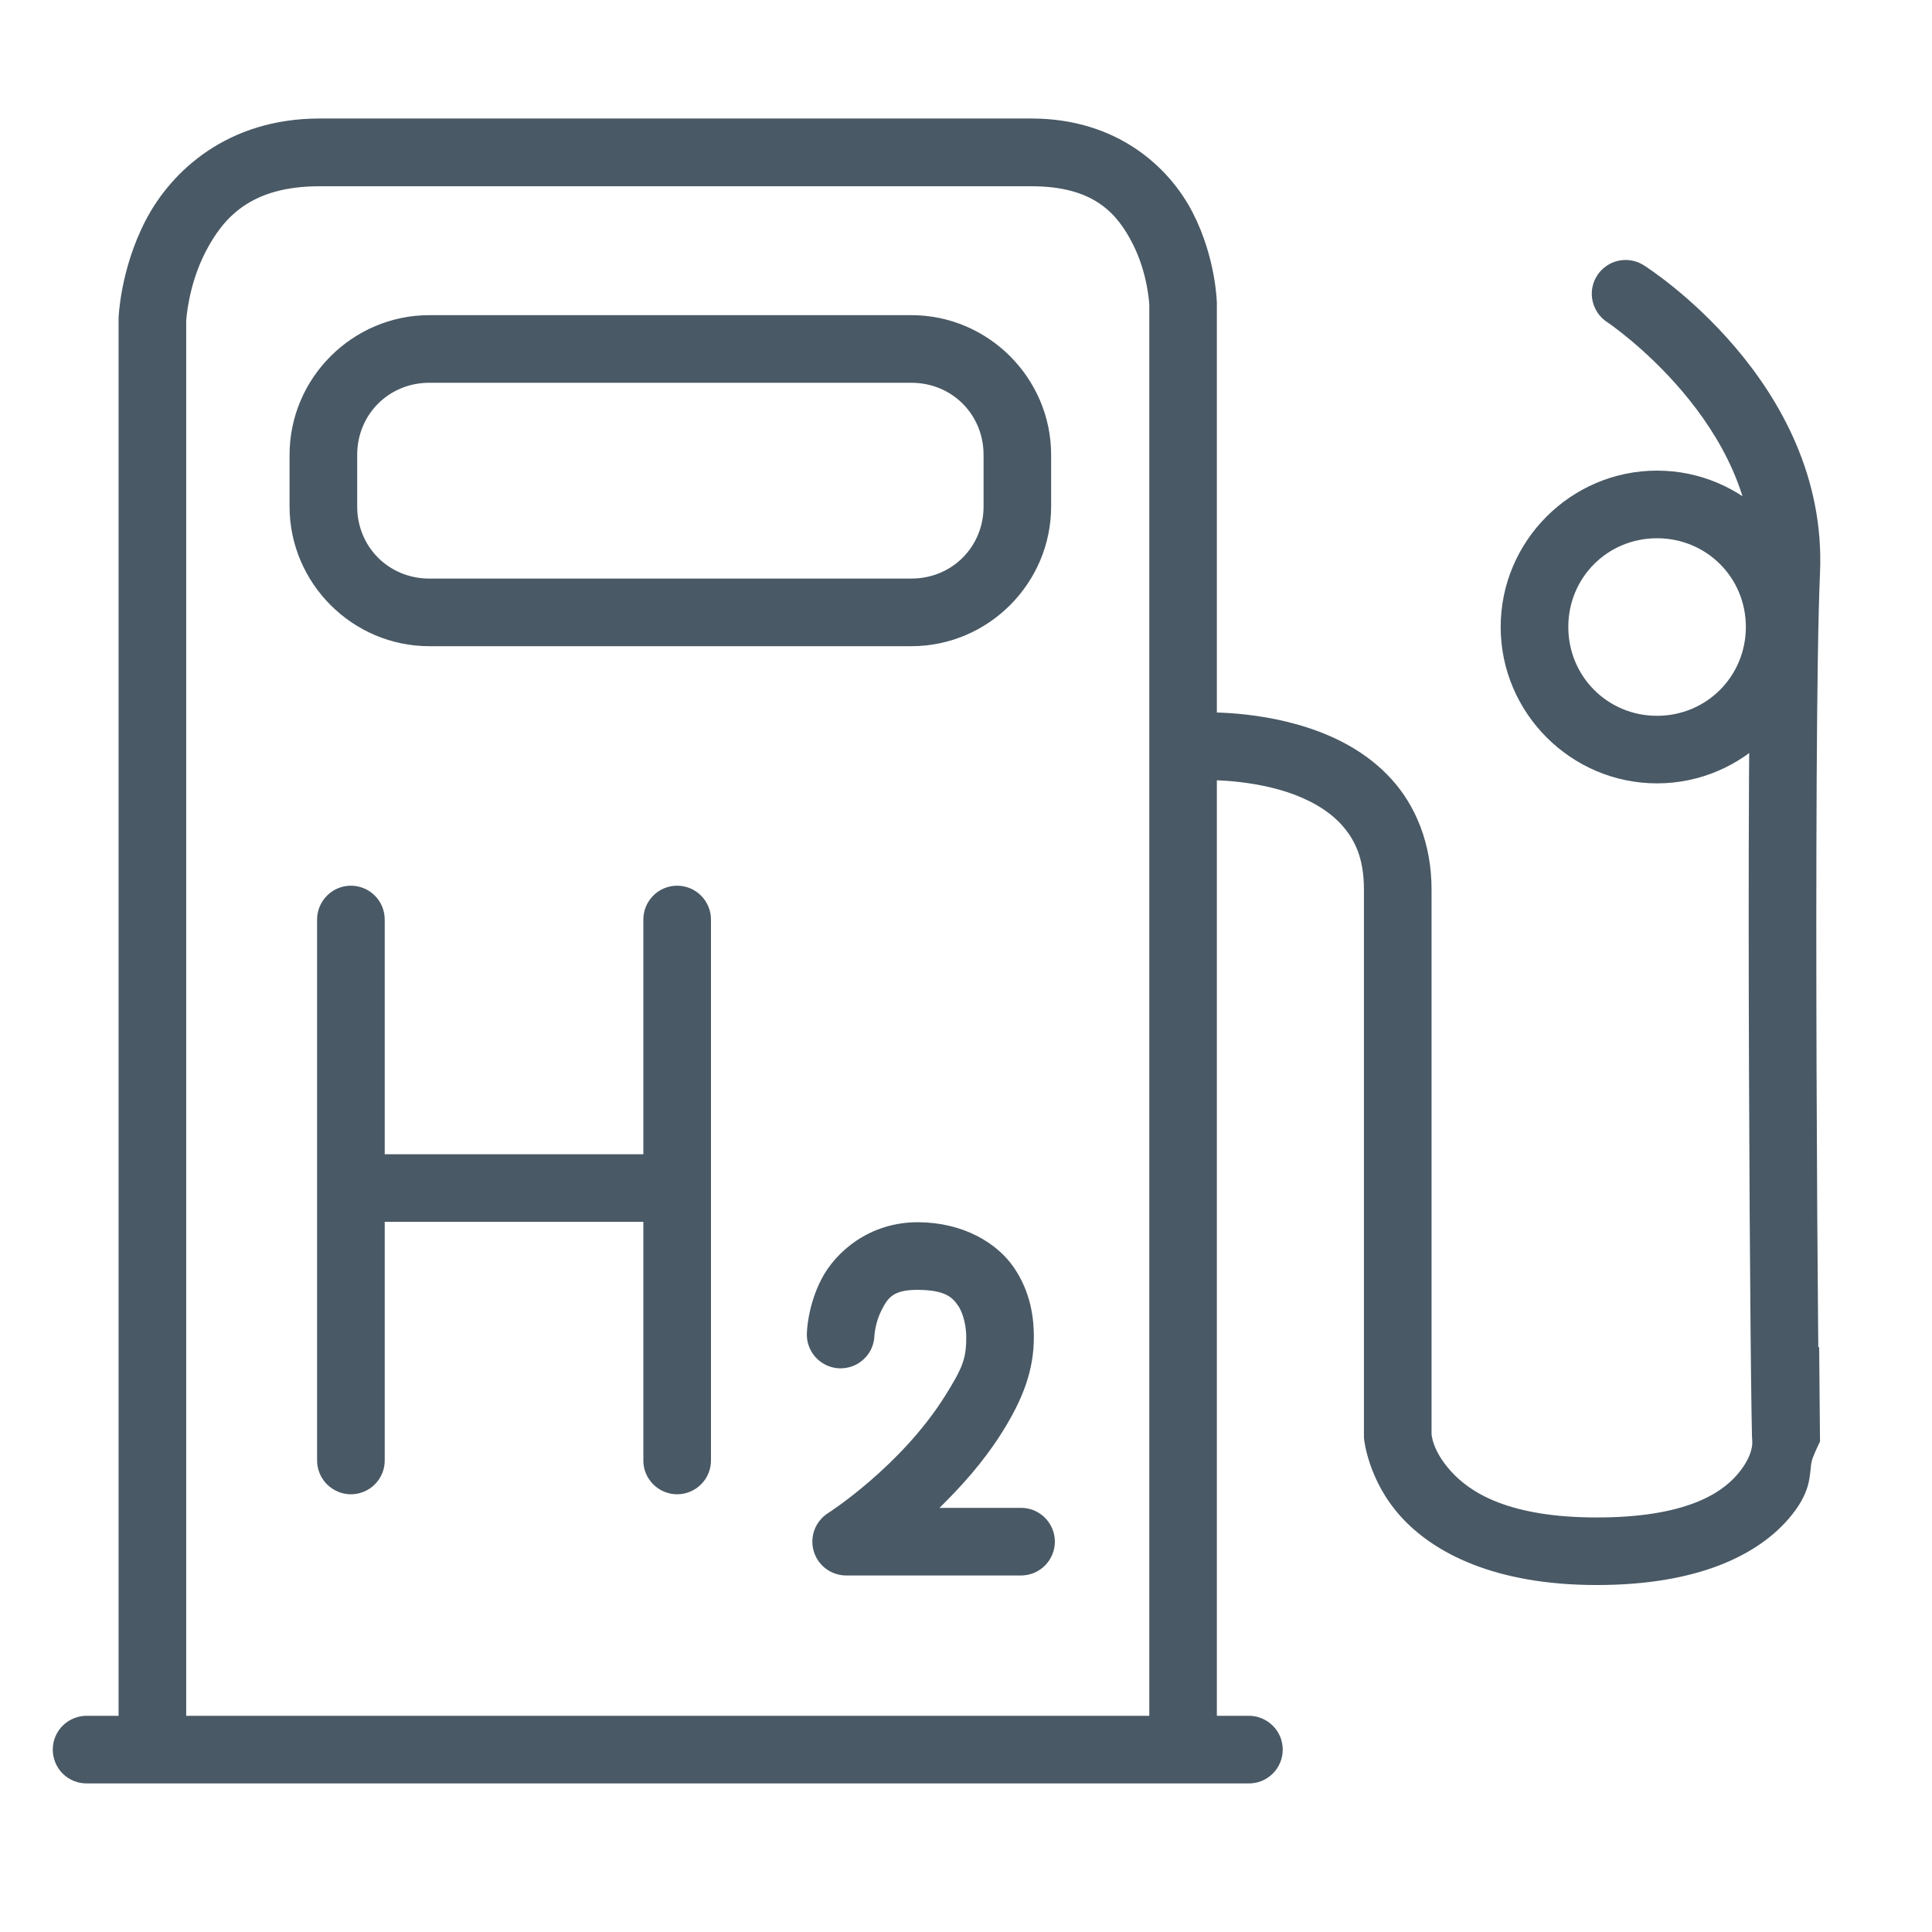 <svg width="32" height="32" viewBox="0 0 32 32" fill="none" xmlns="http://www.w3.org/2000/svg">
   <path d="M5.804 14.67C5.655 14.672 5.514 14.733 5.411 14.84C5.307 14.947 5.25 15.09 5.252 15.238V24.179C5.251 24.254 5.264 24.328 5.292 24.397C5.319 24.466 5.36 24.529 5.413 24.582C5.465 24.635 5.527 24.677 5.596 24.706C5.664 24.735 5.738 24.75 5.812 24.75C5.887 24.75 5.96 24.735 6.029 24.706C6.098 24.677 6.16 24.635 6.212 24.582C6.264 24.529 6.305 24.466 6.333 24.397C6.36 24.328 6.374 24.254 6.372 24.179V15.238C6.373 15.163 6.359 15.089 6.331 15.02C6.303 14.95 6.261 14.887 6.208 14.834C6.155 14.781 6.092 14.739 6.023 14.711C5.953 14.683 5.879 14.669 5.804 14.67Z" fill="#495965"/>
   <path d="M11.207 14.67C11.059 14.672 10.917 14.733 10.814 14.84C10.711 14.947 10.654 15.09 10.656 15.238V24.179C10.654 24.254 10.668 24.328 10.695 24.397C10.723 24.466 10.764 24.529 10.816 24.582C10.868 24.635 10.93 24.677 10.999 24.706C11.068 24.735 11.141 24.75 11.216 24.75C11.29 24.75 11.364 24.735 11.432 24.706C11.501 24.677 11.563 24.635 11.615 24.582C11.668 24.529 11.709 24.466 11.736 24.397C11.764 24.328 11.777 24.254 11.776 24.179V15.238C11.777 15.163 11.763 15.089 11.735 15.02C11.706 14.95 11.665 14.887 11.611 14.834C11.559 14.781 11.495 14.739 11.426 14.711C11.357 14.683 11.282 14.669 11.207 14.67Z" fill="#495965"/>
   <path d="M5.993 19.118C5.918 19.116 5.844 19.13 5.775 19.157C5.706 19.185 5.643 19.226 5.59 19.278C5.537 19.33 5.495 19.392 5.466 19.461C5.437 19.529 5.422 19.603 5.422 19.678C5.422 19.752 5.437 19.826 5.466 19.894C5.495 19.963 5.537 20.025 5.59 20.077C5.643 20.129 5.706 20.171 5.775 20.198C5.844 20.226 5.918 20.239 5.993 20.238H11.192C11.266 20.239 11.34 20.226 11.409 20.198C11.479 20.171 11.541 20.129 11.595 20.077C11.648 20.025 11.69 19.963 11.719 19.894C11.748 19.826 11.762 19.752 11.762 19.678C11.762 19.603 11.748 19.529 11.719 19.461C11.69 19.392 11.648 19.33 11.595 19.278C11.541 19.226 11.479 19.185 11.409 19.157C11.34 19.13 11.266 19.116 11.192 19.118H5.993Z" fill="#495965"/>
   <path d="M15.215 20.244C14.4 20.238 13.838 20.738 13.606 21.186C13.374 21.635 13.365 22.07 13.365 22.07C13.36 22.144 13.37 22.219 13.395 22.289C13.42 22.36 13.458 22.425 13.508 22.48C13.559 22.535 13.619 22.58 13.687 22.612C13.755 22.643 13.828 22.661 13.902 22.664C13.977 22.666 14.052 22.654 14.121 22.628C14.191 22.602 14.255 22.561 14.309 22.51C14.363 22.459 14.407 22.397 14.437 22.329C14.466 22.26 14.482 22.187 14.484 22.112C14.484 22.112 14.499 21.898 14.601 21.701C14.703 21.504 14.783 21.361 15.206 21.364C15.66 21.368 15.775 21.489 15.87 21.627C15.964 21.765 16.004 21.991 16.004 22.14C16.006 22.504 15.943 22.659 15.646 23.132C14.911 24.297 13.718 25.06 13.718 25.06C13.615 25.125 13.536 25.221 13.492 25.334C13.449 25.448 13.443 25.572 13.477 25.689C13.51 25.806 13.581 25.909 13.678 25.982C13.775 26.055 13.893 26.094 14.015 26.095H16.901C16.976 26.096 17.05 26.082 17.119 26.055C17.188 26.027 17.251 25.986 17.304 25.934C17.357 25.882 17.399 25.82 17.428 25.751C17.457 25.683 17.472 25.609 17.472 25.535C17.472 25.46 17.457 25.387 17.428 25.318C17.399 25.249 17.357 25.187 17.304 25.135C17.251 25.083 17.188 25.042 17.119 25.014C17.05 24.987 16.976 24.973 16.901 24.975H15.561C15.913 24.628 16.278 24.23 16.594 23.729C16.933 23.19 17.127 22.706 17.124 22.135C17.123 21.848 17.079 21.412 16.794 20.995C16.508 20.578 15.947 20.25 15.215 20.244Z" fill="#495965"/>
   <path d="M7.111 5.22C5.839 5.22 4.796 6.262 4.796 7.535V8.388C4.796 9.661 5.839 10.703 7.111 10.703H15.095C16.368 10.703 17.41 9.661 17.41 8.388V7.535C17.41 6.262 16.368 5.22 15.095 5.22H7.111ZM7.111 6.34H15.095C15.767 6.34 16.291 6.864 16.291 7.535V8.388C16.291 9.059 15.767 9.583 15.095 9.583H7.111C6.44 9.583 5.916 9.059 5.916 8.388V7.535C5.916 6.864 6.44 6.34 7.111 6.34Z" fill="#495965"/>
   <path d="M26.921 4.306C26.8 4.307 26.682 4.347 26.586 4.421C26.489 4.494 26.419 4.597 26.386 4.714C26.353 4.83 26.359 4.954 26.403 5.067C26.446 5.18 26.525 5.276 26.628 5.341C26.628 5.341 29.132 7.025 29.026 9.442C28.962 10.88 28.957 14.478 28.969 17.74C28.975 19.371 28.984 20.911 28.995 22.044C29 22.61 29.006 23.075 29.011 23.397C29.014 23.559 29.016 23.685 29.018 23.773C29.02 23.817 29.022 23.852 29.023 23.882C29.023 23.884 29.023 23.889 29.023 23.891C29.023 23.893 29.042 24.113 28.775 24.423C28.507 24.734 27.919 25.134 26.448 25.134C24.983 25.134 24.347 24.718 24.032 24.368C23.716 24.019 23.711 23.749 23.711 23.749V14.733C23.711 13.971 23.446 13.343 23.047 12.905C22.648 12.466 22.142 12.21 21.665 12.054C20.711 11.742 19.799 11.804 19.799 11.804C19.723 11.805 19.649 11.821 19.58 11.852C19.511 11.883 19.449 11.927 19.397 11.982C19.346 12.037 19.306 12.103 19.28 12.174C19.255 12.245 19.244 12.32 19.248 12.396C19.253 12.471 19.272 12.545 19.306 12.612C19.339 12.68 19.386 12.74 19.443 12.789C19.501 12.838 19.567 12.875 19.64 12.898C19.712 12.921 19.787 12.928 19.863 12.921C19.863 12.921 20.611 12.888 21.318 13.119C21.671 13.235 21.994 13.412 22.218 13.658C22.441 13.904 22.591 14.213 22.591 14.733V23.811L22.593 23.832C22.593 23.832 22.656 24.515 23.2 25.117C23.744 25.72 24.758 26.253 26.448 26.253C28.134 26.253 29.114 25.749 29.626 25.155C29.996 24.724 29.97 24.459 30.001 24.229C30.002 24.229 30.022 24.231 30.022 24.231L30.003 24.224C30.015 24.139 30.145 23.877 30.145 23.877L30.131 22.306L30.117 22.323C30.116 22.212 30.116 22.155 30.114 22.034C30.103 20.905 30.094 19.364 30.088 17.735C30.077 14.478 30.085 10.849 30.145 9.491C30.285 6.314 27.237 4.401 27.237 4.401C27.144 4.338 27.033 4.305 26.921 4.306Z" fill="#495965"/>
   <path d="M27.445 7.795C26.021 7.795 24.856 8.96 24.856 10.384C24.856 11.808 26.021 12.975 27.445 12.975C28.869 12.975 30.037 11.808 30.037 10.384C30.037 8.96 28.869 7.795 27.445 7.795ZM27.445 8.915C28.264 8.915 28.917 9.565 28.917 10.384C28.917 11.203 28.264 11.856 27.445 11.856C26.627 11.856 25.976 11.203 25.976 10.384C25.976 9.565 26.627 8.915 27.445 8.915Z" fill="#495965"/>
   <path d="M5.292 1.963C3.769 1.963 2.838 2.832 2.413 3.649C1.988 4.467 1.964 5.27 1.964 5.27V5.282V28.62H3.084V5.315C3.084 5.315 3.113 4.733 3.407 4.167C3.702 3.6 4.157 3.085 5.292 3.085H17.084C18.118 3.085 18.503 3.535 18.759 4.034C19.015 4.534 19.036 5.05 19.036 5.05V28.755H20.155V5.029V5.022C20.155 5.022 20.144 4.28 19.756 3.524C19.369 2.768 18.501 1.963 17.084 1.963L5.292 1.963Z" fill="#495965"/>
   <path d="M1.449 28.419C1.374 28.417 1.3 28.43 1.23 28.458C1.16 28.485 1.097 28.526 1.043 28.578C0.989 28.63 0.947 28.692 0.918 28.761C0.889 28.83 0.874 28.904 0.874 28.979C0.874 29.054 0.889 29.128 0.918 29.197C0.947 29.266 0.989 29.329 1.043 29.381C1.097 29.433 1.16 29.474 1.23 29.501C1.3 29.528 1.374 29.541 1.449 29.539H20.67C20.745 29.541 20.82 29.528 20.889 29.501C20.959 29.474 21.023 29.433 21.076 29.381C21.13 29.329 21.173 29.266 21.202 29.197C21.231 29.128 21.246 29.054 21.246 28.979C21.246 28.904 21.231 28.83 21.202 28.761C21.173 28.692 21.13 28.63 21.076 28.578C21.023 28.526 20.959 28.485 20.889 28.458C20.82 28.43 20.745 28.417 20.67 28.419H1.449Z" fill="#495965"/>
</svg>

